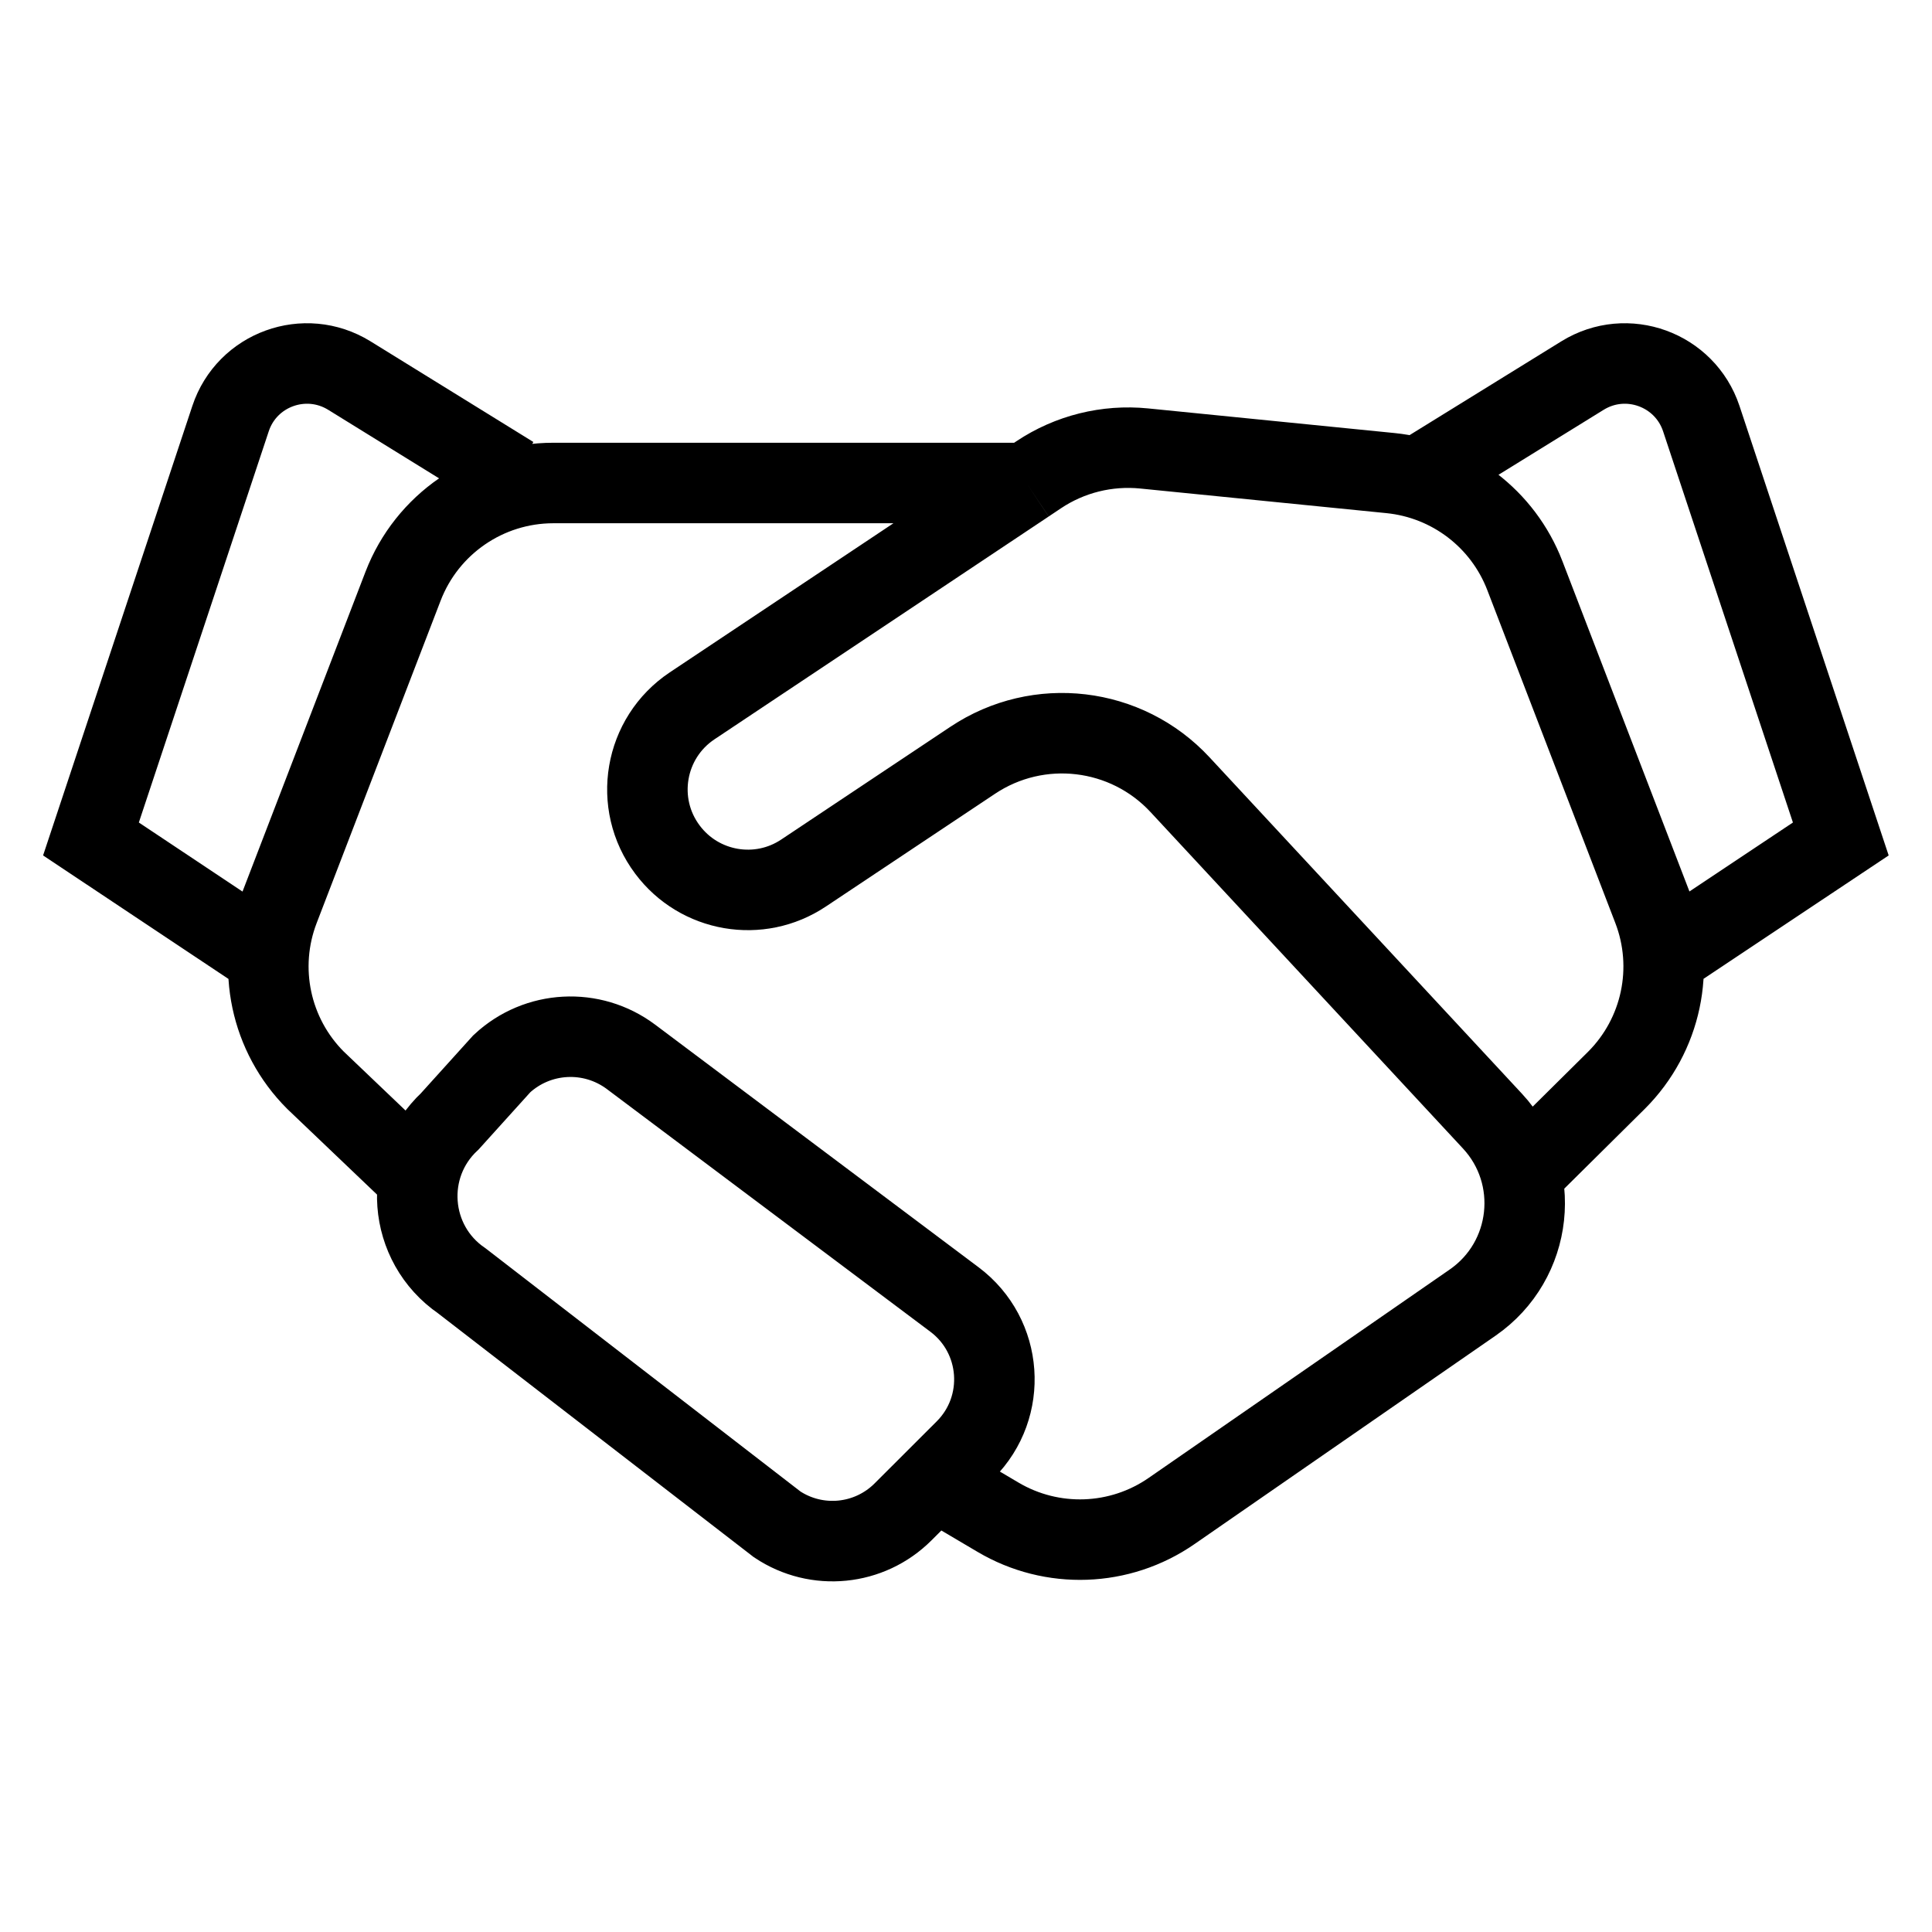 <svg width="24" height="24" viewBox="0 0 24 24" version="1.1" xmlns="http://www.w3.org/2000/svg">
    <title>
        handshake-small
    </title>
    <path d="M18.898,14.591 L20.081,13.419 C20.64,12.86 20.817,12.025 20.533,11.287 L18.942,7.15 C18.671,6.445 18.026,5.953 17.274,5.877 L14.213,5.571 C13.752,5.525 13.289,5.64 12.904,5.897 L12.75,6 M12.75,6 L8.598,8.768 C8.002,9.166 7.862,9.982 8.292,10.555 C8.689,11.085 9.431,11.213 9.982,10.845 L12.084,9.444 C12.9,8.9 13.991,9.028 14.659,9.748 L18.54,13.927 C19.161,14.596 19.045,15.661 18.294,16.181 L14.554,18.77 C13.912,19.215 13.069,19.245 12.397,18.847 L11.615,18.385 M12.75,6 L6.874,6 C6.046,6 5.304,6.51 5.007,7.282 L3.467,11.287 C3.183,12.025 3.36,12.86 3.919,13.419 L5.201,14.642 M6.363,5.916 L4.339,4.665 C3.789,4.326 3.067,4.588 2.864,5.2 L1.13,10.422 L3.263,11.843 M17.635,5.916 L19.659,4.665 C20.208,4.326 20.93,4.588 21.134,5.2 L22.867,10.422 L20.735,11.843 M6.233,13.215 C6.677,12.801 7.353,12.765 7.839,13.129 C9.39,14.293 10.597,15.198 11.857,16.143 C12.46,16.595 12.523,17.477 11.99,18.01 L11.218,18.781 C10.8,19.199 10.146,19.264 9.654,18.936 L5.737,15.911 C5.064,15.45 4.992,14.484 5.589,13.928 L6.233,13.215 Z" stroke="currentColor" stroke-width="1" fill="none" fill-rule="evenodd"/>
</svg>
